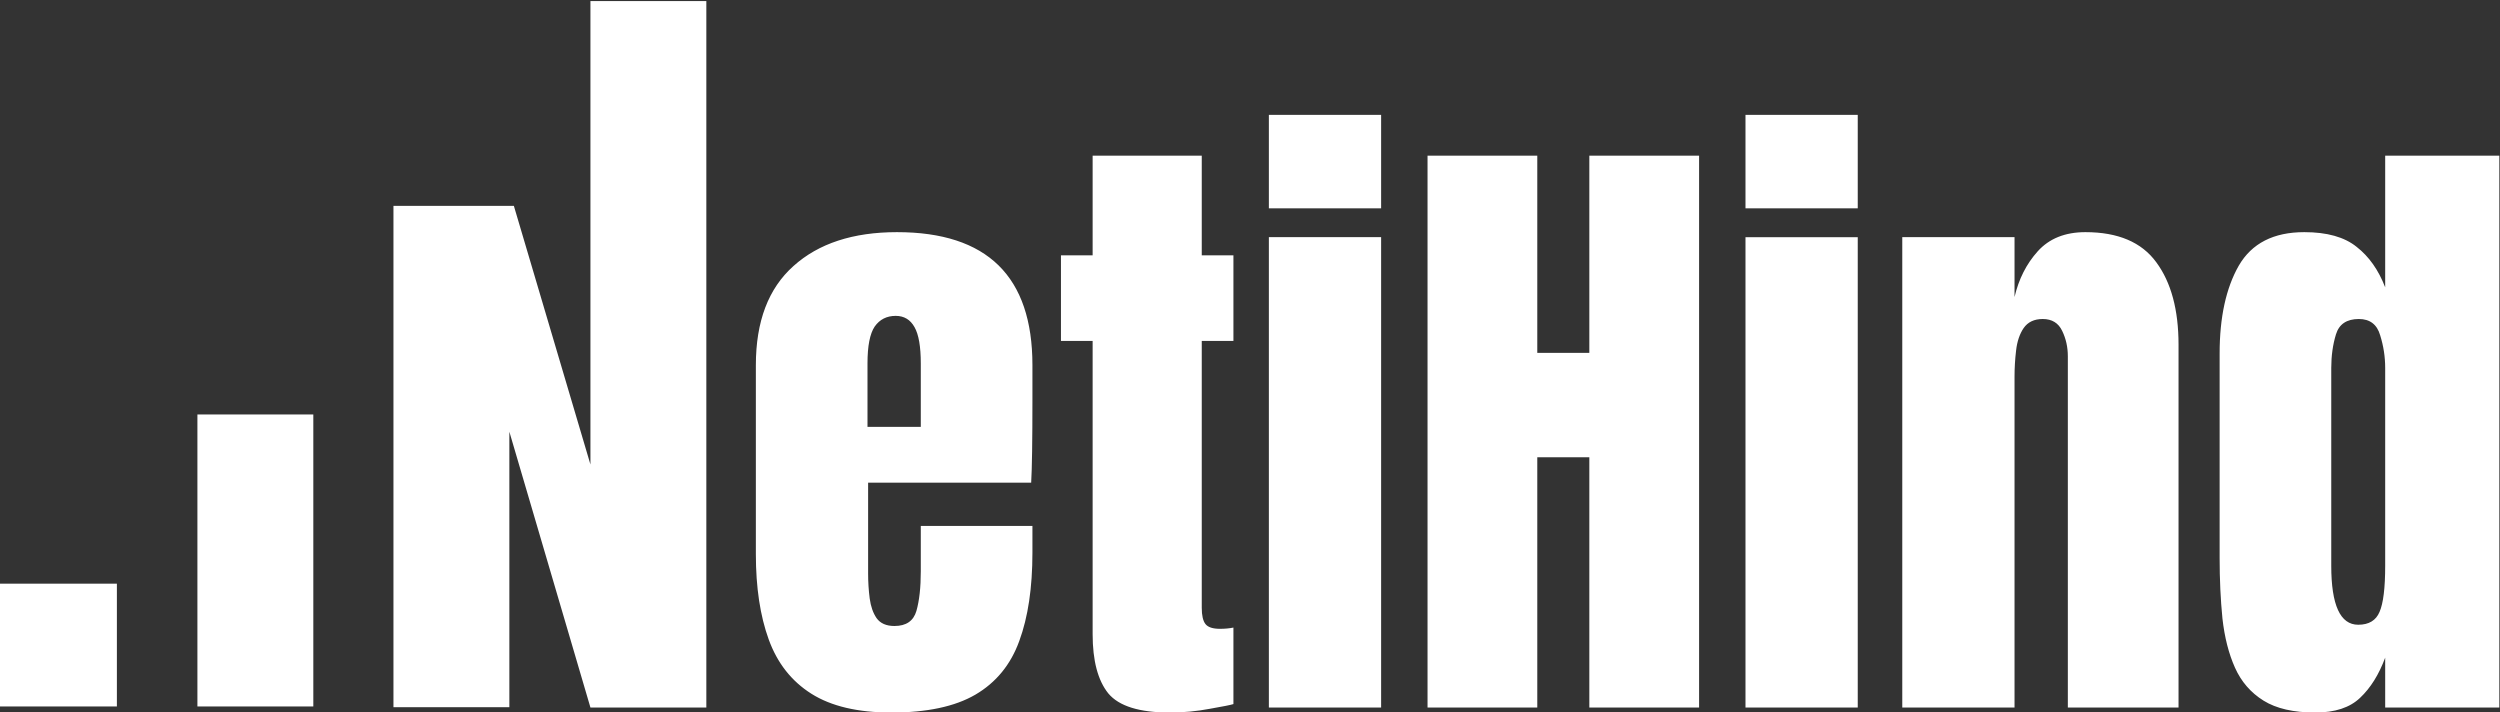 <svg width="2001" height="570" viewBox="0 0 2001 570" fill="none" xmlns="http://www.w3.org/2000/svg">
<rect x="0" y="0" width="2001" height="570" fill="#333333" stroke="none"/>
<path fill-rule="evenodd" clip-rule="evenodd" d="M565.351 566.303V0.856H472.582V371.775L411.287 164.754H314.92V566.038H407.688V345.542L472.582 566.303H473.806H565.351ZM-0.096 565.463H93.556V467.173H-0.096V565.463ZM158.008 331.731V565.463H250.777V331.731H158.008ZM1015.6 166.737V91.944H1105.45V166.737H1015.6ZM1015.6 566.302V189.827H1105.45V566.302H1015.6ZM1397.09 166.737V91.944H1486.94V166.737H1397.09ZM1397.09 566.303V189.828H1486.94V566.303H1397.09ZM1811.72 560.781C1821.93 567.139 1835.73 570.318 1853.14 570.318C1868.86 570.318 1880.83 566.386 1889.03 558.522C1897.39 550.658 1904.08 539.949 1909.1 526.396V566.303H2000.46V124.572H1909.1V229.985C1903.75 216.097 1896.14 205.305 1886.26 197.608C1876.56 189.744 1862.59 185.812 1844.35 185.812C1819.75 185.812 1802.27 194.764 1791.9 212.667C1781.69 230.571 1776.59 253.996 1776.59 282.942V446.584C1776.59 463.818 1777.34 479.964 1778.84 495.023C1780.52 510.082 1783.86 523.217 1788.88 534.428C1793.9 545.638 1801.52 554.423 1811.72 560.781ZM1904.59 489.753C1901.74 496.613 1896.05 500.043 1887.52 500.043C1873.13 500.043 1865.94 484.315 1865.94 452.858V294.488C1865.94 284.783 1867.19 275.831 1869.7 267.632C1872.21 259.434 1878.32 255.334 1888.02 255.334C1896.89 255.334 1902.58 259.685 1905.09 268.385C1907.77 276.919 1909.1 285.62 1909.1 294.488V452.858C1909.1 470.594 1907.6 482.893 1904.59 489.753ZM1522.58 189.827V566.302H1612.43V301.515C1612.43 294.487 1612.85 287.46 1613.69 280.432C1614.52 273.237 1616.53 267.297 1619.71 262.612C1623.06 257.76 1628.16 255.334 1635.02 255.334C1642.38 255.334 1647.57 258.513 1650.58 264.871C1653.59 271.062 1655.1 277.839 1655.1 285.201V566.302H1743.7V275.914C1743.7 247.972 1737.76 225.969 1725.88 209.906C1714.16 193.843 1695.26 185.811 1669.16 185.811C1652.92 185.811 1640.21 190.915 1631.01 201.121C1621.97 211.161 1615.78 223.375 1612.43 237.765V189.827H1522.58ZM1142.6 124.572V566.302H1230.44V366.018H1272.1V566.302H1359.95V124.572H1272.1V282.44H1230.44V124.572H1142.6ZM887.092 555.008C895.626 565.215 912.023 570.318 936.285 570.318C947.161 570.318 957.87 569.314 968.411 567.306C978.952 565.466 985.227 564.211 987.235 563.541V502.302C984.055 502.971 980.458 503.305 976.442 503.305C970.753 503.305 966.905 502.051 964.897 499.541C962.889 497.031 961.885 492.681 961.885 486.49V272.903H987.235V204.384H961.885V124.572H874.543V204.384H849.194V272.903H874.543V507.572C874.543 528.822 878.726 544.634 887.092 555.008ZM713.415 570.318C686.643 570.318 665.31 565.298 649.414 555.259C633.519 545.219 622.141 530.746 615.281 511.839C608.42 492.931 604.99 470.175 604.99 443.571V292.228C604.99 257.258 615.03 230.821 635.108 212.918C655.187 194.847 682.795 185.811 717.933 185.811C790.216 185.811 826.357 221.284 826.357 292.228V319.585C826.357 352.715 826.023 374.969 825.354 386.347H694.842V459.132C694.842 465.825 695.261 472.434 696.097 478.96C696.934 485.318 698.774 490.589 701.619 494.772C704.631 498.955 709.399 501.046 715.925 501.046C725.295 501.046 731.151 497.031 733.494 488.999C735.836 480.8 737.007 470.175 737.007 457.124V420.983H826.357V442.316C826.357 470.426 822.844 494.019 815.816 513.094C808.956 532.001 797.243 546.307 780.679 556.012C764.281 565.549 741.86 570.318 713.415 570.318ZM694.34 341.672H737.007V290.973C737.007 277.42 735.334 267.716 731.988 261.859C728.641 255.836 723.622 252.824 716.929 252.824C709.734 252.824 704.129 255.668 700.113 261.357C696.264 267.046 694.34 276.918 694.34 290.973V341.672Z" fill="white"/>
</svg>
